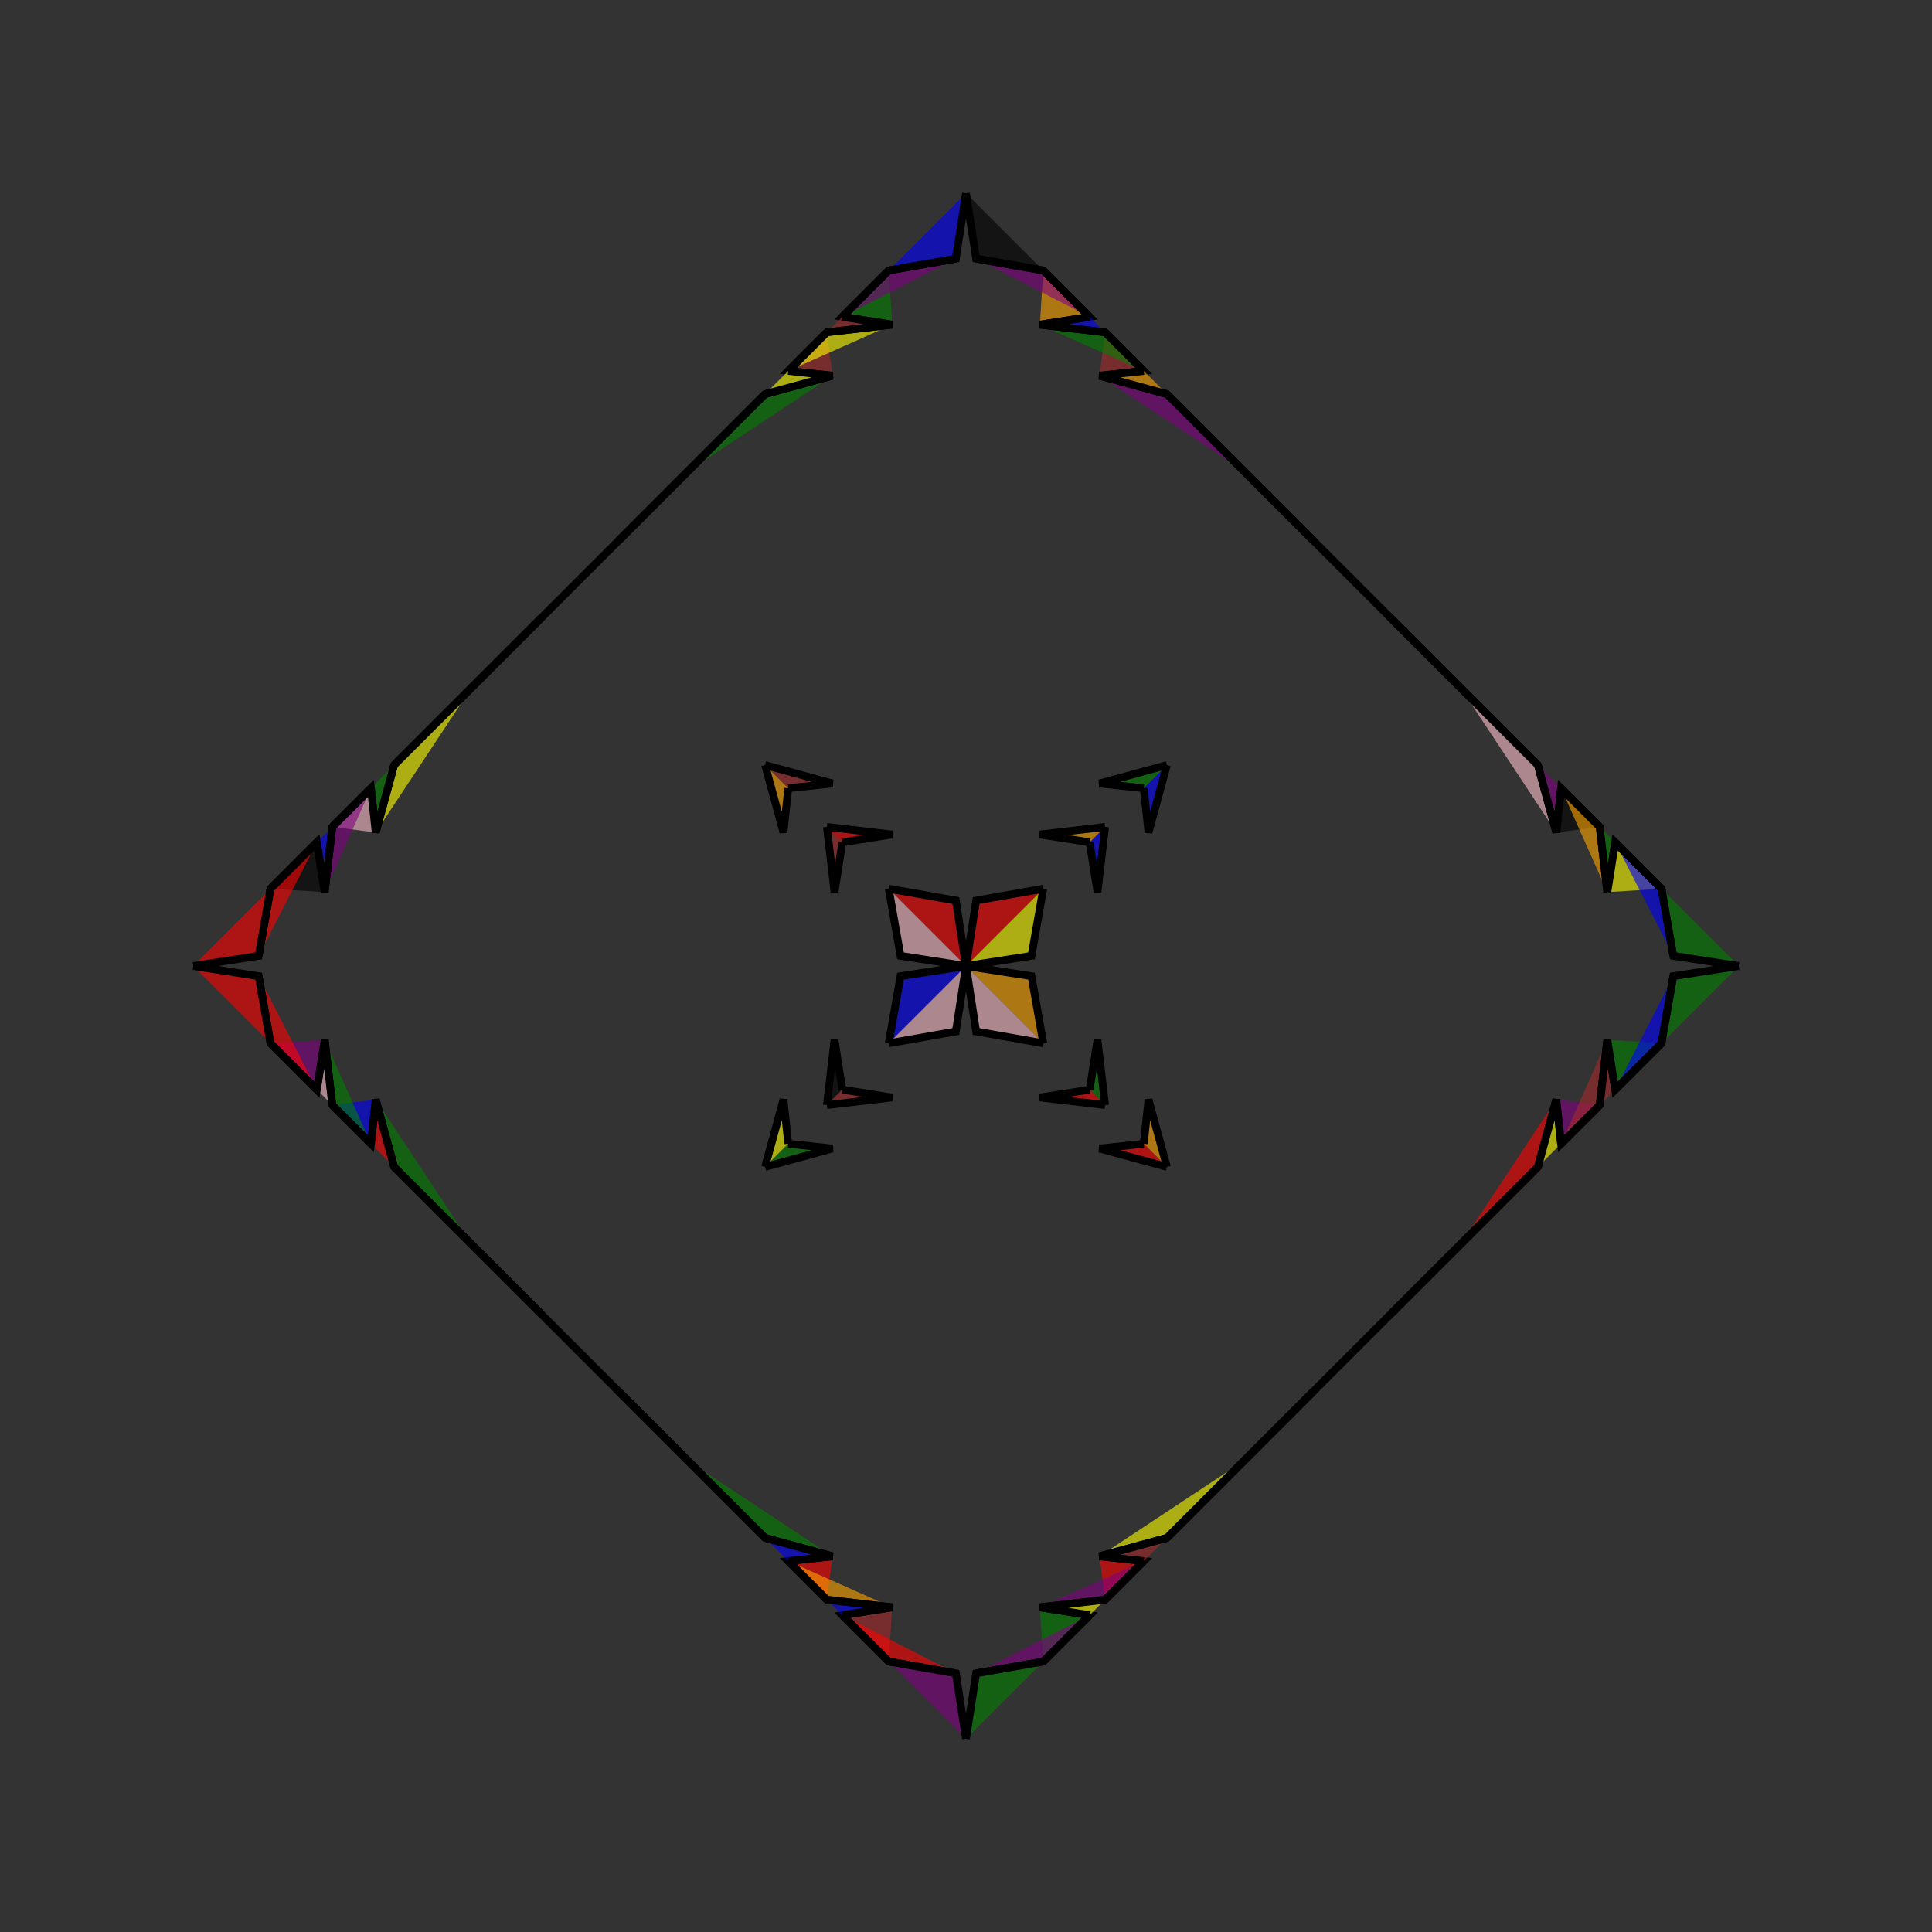<?xml version="1.0" encoding="UTF-8"?>
<svg xmlns="http://www.w3.org/2000/svg" xmlns:xlink="http://www.w3.org/1999/xlink"
     width="250" height="250" viewBox="-125.0 -125.0 250 250">
<rect x="-125.0" y="-125.0" width="250" height="250" fill="#333333" stroke="none"/>
<defs>
</defs>
<path d="M50.0,50.0 L45.0,55.0 L36.0,64.0" fill="brown" fill-opacity="0.6" stroke="black" stroke-width="1" />
<path d="M50.0,-50.0 L45.0,-55.0 L36.0,-64.0" fill="pink" fill-opacity="0.6" stroke="black" stroke-width="1" />
<path d="M45.0,55.0 L36.0,64.0 L26.0,74.0" fill="red" fill-opacity="0.6" stroke="black" stroke-width="1" />
<path d="M45.0,-55.0 L36.0,-64.0 L26.0,-74.0" fill="green" fill-opacity="0.6" stroke="black" stroke-width="1" />
<path d="M36.0,64.0 L26.0,74.0 L17.277,76.384" fill="yellow" fill-opacity="0.6" stroke="black" stroke-width="1" />
<path d="M36.0,-64.0 L26.0,-74.0 L17.277,-76.384" fill="purple" fill-opacity="0.6" stroke="black" stroke-width="1" />
<path d="M26.0,-26.0 L23.616,-17.277 L23.0,-23.0" fill="blue" fill-opacity="0.6" stroke="black" stroke-width="1" />
<path d="M26.0,26.0 L23.616,17.277 L23.0,23.0" fill="orange" fill-opacity="0.6" stroke="black" stroke-width="1" />
<path d="M17.277,76.384 L23.0,77.0 L18.0,82.0" fill="red" fill-opacity="0.6" stroke="black" stroke-width="1" />
<path d="M17.277,-76.384 L23.0,-77.0 L18.0,-82.0" fill="brown" fill-opacity="0.6" stroke="black" stroke-width="1" />
<path d="M23.0,77.0 L18.0,82.0 L9.556,82.986" fill="purple" fill-opacity="0.6" stroke="black" stroke-width="1" />
<path d="M23.0,-77.0 L18.0,-82.0 L9.556,-82.986" fill="green" fill-opacity="0.6" stroke="black" stroke-width="1" />
<path d="M18.0,-18.0 L17.014,-9.556 L16.0,-16.0" fill="blue" fill-opacity="0.6" stroke="black" stroke-width="1" />
<path d="M18.0,18.0 L17.014,9.556 L16.0,16.0" fill="green" fill-opacity="0.6" stroke="black" stroke-width="1" />
<path d="M9.556,82.986 L16.0,84.0 L10.0,90.0" fill="green" fill-opacity="0.6" stroke="black" stroke-width="1" />
<path d="M9.556,-82.986 L16.0,-84.0 L10.0,-90.0" fill="orange" fill-opacity="0.6" stroke="black" stroke-width="1" />
<path d="M16.0,84.0 L10.0,90.0 L1.314,91.528" fill="purple" fill-opacity="0.6" stroke="black" stroke-width="1" />
<path d="M16.0,-84.0 L10.0,-90.0 L1.314,-91.528" fill="purple" fill-opacity="0.6" stroke="black" stroke-width="1" />
<path d="M10.0,-10.0 L8.472,-1.314 L0.0,-0.0" fill="yellow" fill-opacity="0.6" stroke="black" stroke-width="1" />
<path d="M10.0,10.0 L8.472,1.314 L0.0,-0.0" fill="orange" fill-opacity="0.6" stroke="black" stroke-width="1" />
<path d="M-50.0,50.0 L-45.0,55.0 L-36.0,64.0" fill="red" fill-opacity="0.6" stroke="black" stroke-width="1" />
<path d="M-50.0,-50.0 L-45.0,-55.0 L-36.0,-64.0" fill="pink" fill-opacity="0.6" stroke="black" stroke-width="1" />
<path d="M-45.0,55.0 L-36.0,64.0 L-26.0,74.0" fill="pink" fill-opacity="0.6" stroke="black" stroke-width="1" />
<path d="M-45.0,-55.0 L-36.0,-64.0 L-26.0,-74.0" fill="green" fill-opacity="0.6" stroke="black" stroke-width="1" />
<path d="M-36.0,64.0 L-26.0,74.0 L-17.277,76.384" fill="green" fill-opacity="0.6" stroke="black" stroke-width="1" />
<path d="M-36.0,-64.0 L-26.0,-74.0 L-17.277,-76.384" fill="green" fill-opacity="0.6" stroke="black" stroke-width="1" />
<path d="M-26.0,-26.0 L-23.616,-17.277 L-23.0,-23.0" fill="orange" fill-opacity="0.6" stroke="black" stroke-width="1" />
<path d="M-26.0,26.0 L-23.616,17.277 L-23.0,23.0" fill="yellow" fill-opacity="0.6" stroke="black" stroke-width="1" />
<path d="M-17.277,76.384 L-23.0,77.0 L-18.0,82.0" fill="red" fill-opacity="0.6" stroke="black" stroke-width="1" />
<path d="M-17.277,-76.384 L-23.0,-77.0 L-18.0,-82.0" fill="brown" fill-opacity="0.6" stroke="black" stroke-width="1" />
<path d="M-23.0,77.0 L-18.0,82.0 L-9.556,82.986" fill="orange" fill-opacity="0.6" stroke="black" stroke-width="1" />
<path d="M-23.0,-77.0 L-18.0,-82.0 L-9.556,-82.986" fill="yellow" fill-opacity="0.6" stroke="black" stroke-width="1" />
<path d="M-18.0,-18.0 L-17.014,-9.556 L-16.0,-16.0" fill="brown" fill-opacity="0.6" stroke="black" stroke-width="1" />
<path d="M-18.0,18.0 L-17.014,9.556 L-16.0,16.0" fill="black" fill-opacity="0.6" stroke="black" stroke-width="1" />
<path d="M-9.556,82.986 L-16.0,84.0 L-10.0,90.0" fill="brown" fill-opacity="0.6" stroke="black" stroke-width="1" />
<path d="M-9.556,-82.986 L-16.0,-84.0 L-10.0,-90.0" fill="green" fill-opacity="0.6" stroke="black" stroke-width="1" />
<path d="M-16.0,84.0 L-10.0,90.0 L-1.314,91.528" fill="red" fill-opacity="0.6" stroke="black" stroke-width="1" />
<path d="M-16.0,-84.0 L-10.0,-90.0 L-1.314,-91.528" fill="purple" fill-opacity="0.6" stroke="black" stroke-width="1" />
<path d="M-10.0,-10.0 L-8.472,-1.314 L0.0,-0.0" fill="pink" fill-opacity="0.6" stroke="black" stroke-width="1" />
<path d="M-10.0,10.0 L-8.472,1.314 L0.0,-0.0" fill="blue" fill-opacity="0.6" stroke="black" stroke-width="1" />
<path d="M50.0,50.0 L55.0,45.0 L64.0,36.0" fill="purple" fill-opacity="0.6" stroke="black" stroke-width="1" />
<path d="M50.0,-50.0 L55.0,-45.0 L64.0,-36.0" fill="yellow" fill-opacity="0.6" stroke="black" stroke-width="1" />
<path d="M55.0,45.0 L64.0,36.0 L74.0,26.0" fill="pink" fill-opacity="0.6" stroke="black" stroke-width="1" />
<path d="M55.0,-45.0 L64.0,-36.0 L74.0,-26.0" fill="yellow" fill-opacity="0.6" stroke="black" stroke-width="1" />
<path d="M64.0,36.0 L74.0,26.0 L76.384,17.277" fill="red" fill-opacity="0.6" stroke="black" stroke-width="1" />
<path d="M64.0,-36.0 L74.0,-26.0 L76.384,-17.277" fill="pink" fill-opacity="0.6" stroke="black" stroke-width="1" />
<path d="M74.0,26.0 L76.384,17.277 L77.0,23.0" fill="yellow" fill-opacity="0.6" stroke="black" stroke-width="1" />
<path d="M74.0,-26.0 L76.384,-17.277 L77.0,-23.0" fill="purple" fill-opacity="0.6" stroke="black" stroke-width="1" />
<path d="M76.384,17.277 L77.0,23.0 L82.0,18.0" fill="purple" fill-opacity="0.6" stroke="black" stroke-width="1" />
<path d="M76.384,-17.277 L77.0,-23.0 L82.0,-18.0" fill="black" fill-opacity="0.6" stroke="black" stroke-width="1" />
<path d="M77.0,23.0 L82.0,18.0 L82.986,9.556" fill="brown" fill-opacity="0.6" stroke="black" stroke-width="1" />
<path d="M77.0,-23.0 L82.0,-18.0 L82.986,-9.556" fill="orange" fill-opacity="0.6" stroke="black" stroke-width="1" />
<path d="M82.0,18.0 L82.986,9.556 L84.0,16.0" fill="brown" fill-opacity="0.6" stroke="black" stroke-width="1" />
<path d="M82.0,-18.0 L82.986,-9.556 L84.0,-16.0" fill="green" fill-opacity="0.6" stroke="black" stroke-width="1" />
<path d="M82.986,9.556 L84.0,16.0 L90.0,10.0" fill="green" fill-opacity="0.6" stroke="black" stroke-width="1" />
<path d="M82.986,-9.556 L84.0,-16.0 L90.0,-10.0" fill="yellow" fill-opacity="0.6" stroke="black" stroke-width="1" />
<path d="M84.0,16.0 L90.0,10.0 L91.528,1.314" fill="blue" fill-opacity="0.6" stroke="black" stroke-width="1" />
<path d="M84.0,-16.0 L90.0,-10.0 L91.528,-1.314" fill="blue" fill-opacity="0.6" stroke="black" stroke-width="1" />
<path d="M90.0,10.0 L91.528,1.314 L100.0,-0.0" fill="green" fill-opacity="0.6" stroke="black" stroke-width="1" />
<path d="M90.0,-10.0 L91.528,-1.314 L100.0,-0.0" fill="green" fill-opacity="0.6" stroke="black" stroke-width="1" />
<path d="M26.0,-26.0 L17.277,-23.616 L23.0,-23.0" fill="green" fill-opacity="0.6" stroke="black" stroke-width="1" />
<path d="M26.0,26.0 L17.277,23.616 L23.0,23.0" fill="red" fill-opacity="0.6" stroke="black" stroke-width="1" />
<path d="M26.0,74.0 L17.277,76.384 L23.0,77.0" fill="brown" fill-opacity="0.6" stroke="black" stroke-width="1" />
<path d="M26.0,-74.0 L17.277,-76.384 L23.0,-77.0" fill="orange" fill-opacity="0.6" stroke="black" stroke-width="1" />
<path d="M18.0,-18.0 L9.556,-17.014 L16.0,-16.0" fill="orange" fill-opacity="0.6" stroke="black" stroke-width="1" />
<path d="M18.0,18.0 L9.556,17.014 L16.0,16.0" fill="red" fill-opacity="0.6" stroke="black" stroke-width="1" />
<path d="M18.0,82.0 L9.556,82.986 L16.0,84.0" fill="yellow" fill-opacity="0.6" stroke="black" stroke-width="1" />
<path d="M18.0,-82.0 L9.556,-82.986 L16.0,-84.0" fill="blue" fill-opacity="0.6" stroke="black" stroke-width="1" />
<path d="M10.0,-10.0 L1.314,-8.472 L0.0,-0.0" fill="red" fill-opacity="0.6" stroke="black" stroke-width="1" />
<path d="M10.0,10.0 L1.314,8.472 L0.0,-0.0" fill="pink" fill-opacity="0.6" stroke="black" stroke-width="1" />
<path d="M10.0,90.0 L1.314,91.528 L0.0,100.0" fill="green" fill-opacity="0.6" stroke="black" stroke-width="1" />
<path d="M10.0,-90.0 L1.314,-91.528 L0.0,-100.0" fill="black" fill-opacity="0.6" stroke="black" stroke-width="1" />
<path d="M-26.0,74.0 L-17.277,76.384 L-23.0,77.0" fill="blue" fill-opacity="0.6" stroke="black" stroke-width="1" />
<path d="M-26.0,-26.0 L-17.277,-23.616 L-23.0,-23.0" fill="brown" fill-opacity="0.6" stroke="black" stroke-width="1" />
<path d="M-26.0,26.0 L-17.277,23.616 L-23.0,23.0" fill="green" fill-opacity="0.6" stroke="black" stroke-width="1" />
<path d="M-26.0,-74.0 L-17.277,-76.384 L-23.0,-77.0" fill="yellow" fill-opacity="0.6" stroke="black" stroke-width="1" />
<path d="M-18.0,82.0 L-9.556,82.986 L-16.0,84.0" fill="blue" fill-opacity="0.6" stroke="black" stroke-width="1" />
<path d="M-18.0,-18.0 L-9.556,-17.014 L-16.0,-16.0" fill="red" fill-opacity="0.6" stroke="black" stroke-width="1" />
<path d="M-18.0,18.0 L-9.556,17.014 L-16.0,16.0" fill="brown" fill-opacity="0.6" stroke="black" stroke-width="1" />
<path d="M-18.0,-82.0 L-9.556,-82.986 L-16.0,-84.0" fill="brown" fill-opacity="0.6" stroke="black" stroke-width="1" />
<path d="M-10.0,90.0 L-1.314,91.528 L0.0,100.0" fill="purple" fill-opacity="0.6" stroke="black" stroke-width="1" />
<path d="M-10.0,-10.0 L-1.314,-8.472 L0.0,-0.0" fill="red" fill-opacity="0.6" stroke="black" stroke-width="1" />
<path d="M-10.0,10.0 L-1.314,8.472 L0.0,-0.0" fill="pink" fill-opacity="0.6" stroke="black" stroke-width="1" />
<path d="M-10.0,-90.0 L-1.314,-91.528 L0.0,-100.0" fill="blue" fill-opacity="0.6" stroke="black" stroke-width="1" />
<path d="M-50.0,-50.0 L-55.0,-45.0 L-64.0,-36.0" fill="yellow" fill-opacity="0.6" stroke="black" stroke-width="1" />
<path d="M-50.0,50.0 L-55.0,45.0 L-64.0,36.0" fill="pink" fill-opacity="0.6" stroke="black" stroke-width="1" />
<path d="M-55.0,-45.0 L-64.0,-36.0 L-74.0,-26.0" fill="brown" fill-opacity="0.6" stroke="black" stroke-width="1" />
<path d="M-55.0,45.0 L-64.0,36.0 L-74.0,26.0" fill="orange" fill-opacity="0.6" stroke="black" stroke-width="1" />
<path d="M-64.0,-36.0 L-74.0,-26.0 L-76.384,-17.277" fill="yellow" fill-opacity="0.6" stroke="black" stroke-width="1" />
<path d="M-64.0,36.0 L-74.0,26.0 L-76.384,17.277" fill="green" fill-opacity="0.6" stroke="black" stroke-width="1" />
<path d="M-74.0,-26.0 L-76.384,-17.277 L-77.0,-23.0" fill="green" fill-opacity="0.6" stroke="black" stroke-width="1" />
<path d="M-74.0,26.0 L-76.384,17.277 L-77.0,23.0" fill="red" fill-opacity="0.6" stroke="black" stroke-width="1" />
<path d="M-76.384,-17.277 L-77.0,-23.0 L-82.0,-18.0" fill="pink" fill-opacity="0.6" stroke="black" stroke-width="1" />
<path d="M-76.384,17.277 L-77.0,23.0 L-82.0,18.0" fill="blue" fill-opacity="0.6" stroke="black" stroke-width="1" />
<path d="M-77.0,-23.0 L-82.0,-18.0 L-82.986,-9.556" fill="purple" fill-opacity="0.6" stroke="black" stroke-width="1" />
<path d="M-77.0,23.0 L-82.0,18.0 L-82.986,9.556" fill="green" fill-opacity="0.6" stroke="black" stroke-width="1" />
<path d="M-82.0,-18.0 L-82.986,-9.556 L-84.0,-16.0" fill="blue" fill-opacity="0.6" stroke="black" stroke-width="1" />
<path d="M-82.0,18.0 L-82.986,9.556 L-84.0,16.0" fill="pink" fill-opacity="0.6" stroke="black" stroke-width="1" />
<path d="M-82.986,-9.556 L-84.0,-16.0 L-90.0,-10.0" fill="black" fill-opacity="0.6" stroke="black" stroke-width="1" />
<path d="M-82.986,9.556 L-84.0,16.0 L-90.0,10.0" fill="purple" fill-opacity="0.6" stroke="black" stroke-width="1" />
<path d="M-84.0,-16.0 L-90.0,-10.0 L-91.528,-1.314" fill="red" fill-opacity="0.6" stroke="black" stroke-width="1" />
<path d="M-84.0,16.0 L-90.0,10.0 L-91.528,1.314" fill="red" fill-opacity="0.6" stroke="black" stroke-width="1" />
<path d="M-90.0,-10.0 L-91.528,-1.314 L-100.0,-0.0" fill="red" fill-opacity="0.6" stroke="black" stroke-width="1" />
<path d="M-90.0,10.0 L-91.528,1.314 L-100.0,-0.0" fill="red" fill-opacity="0.6" stroke="black" stroke-width="1" />
</svg>
